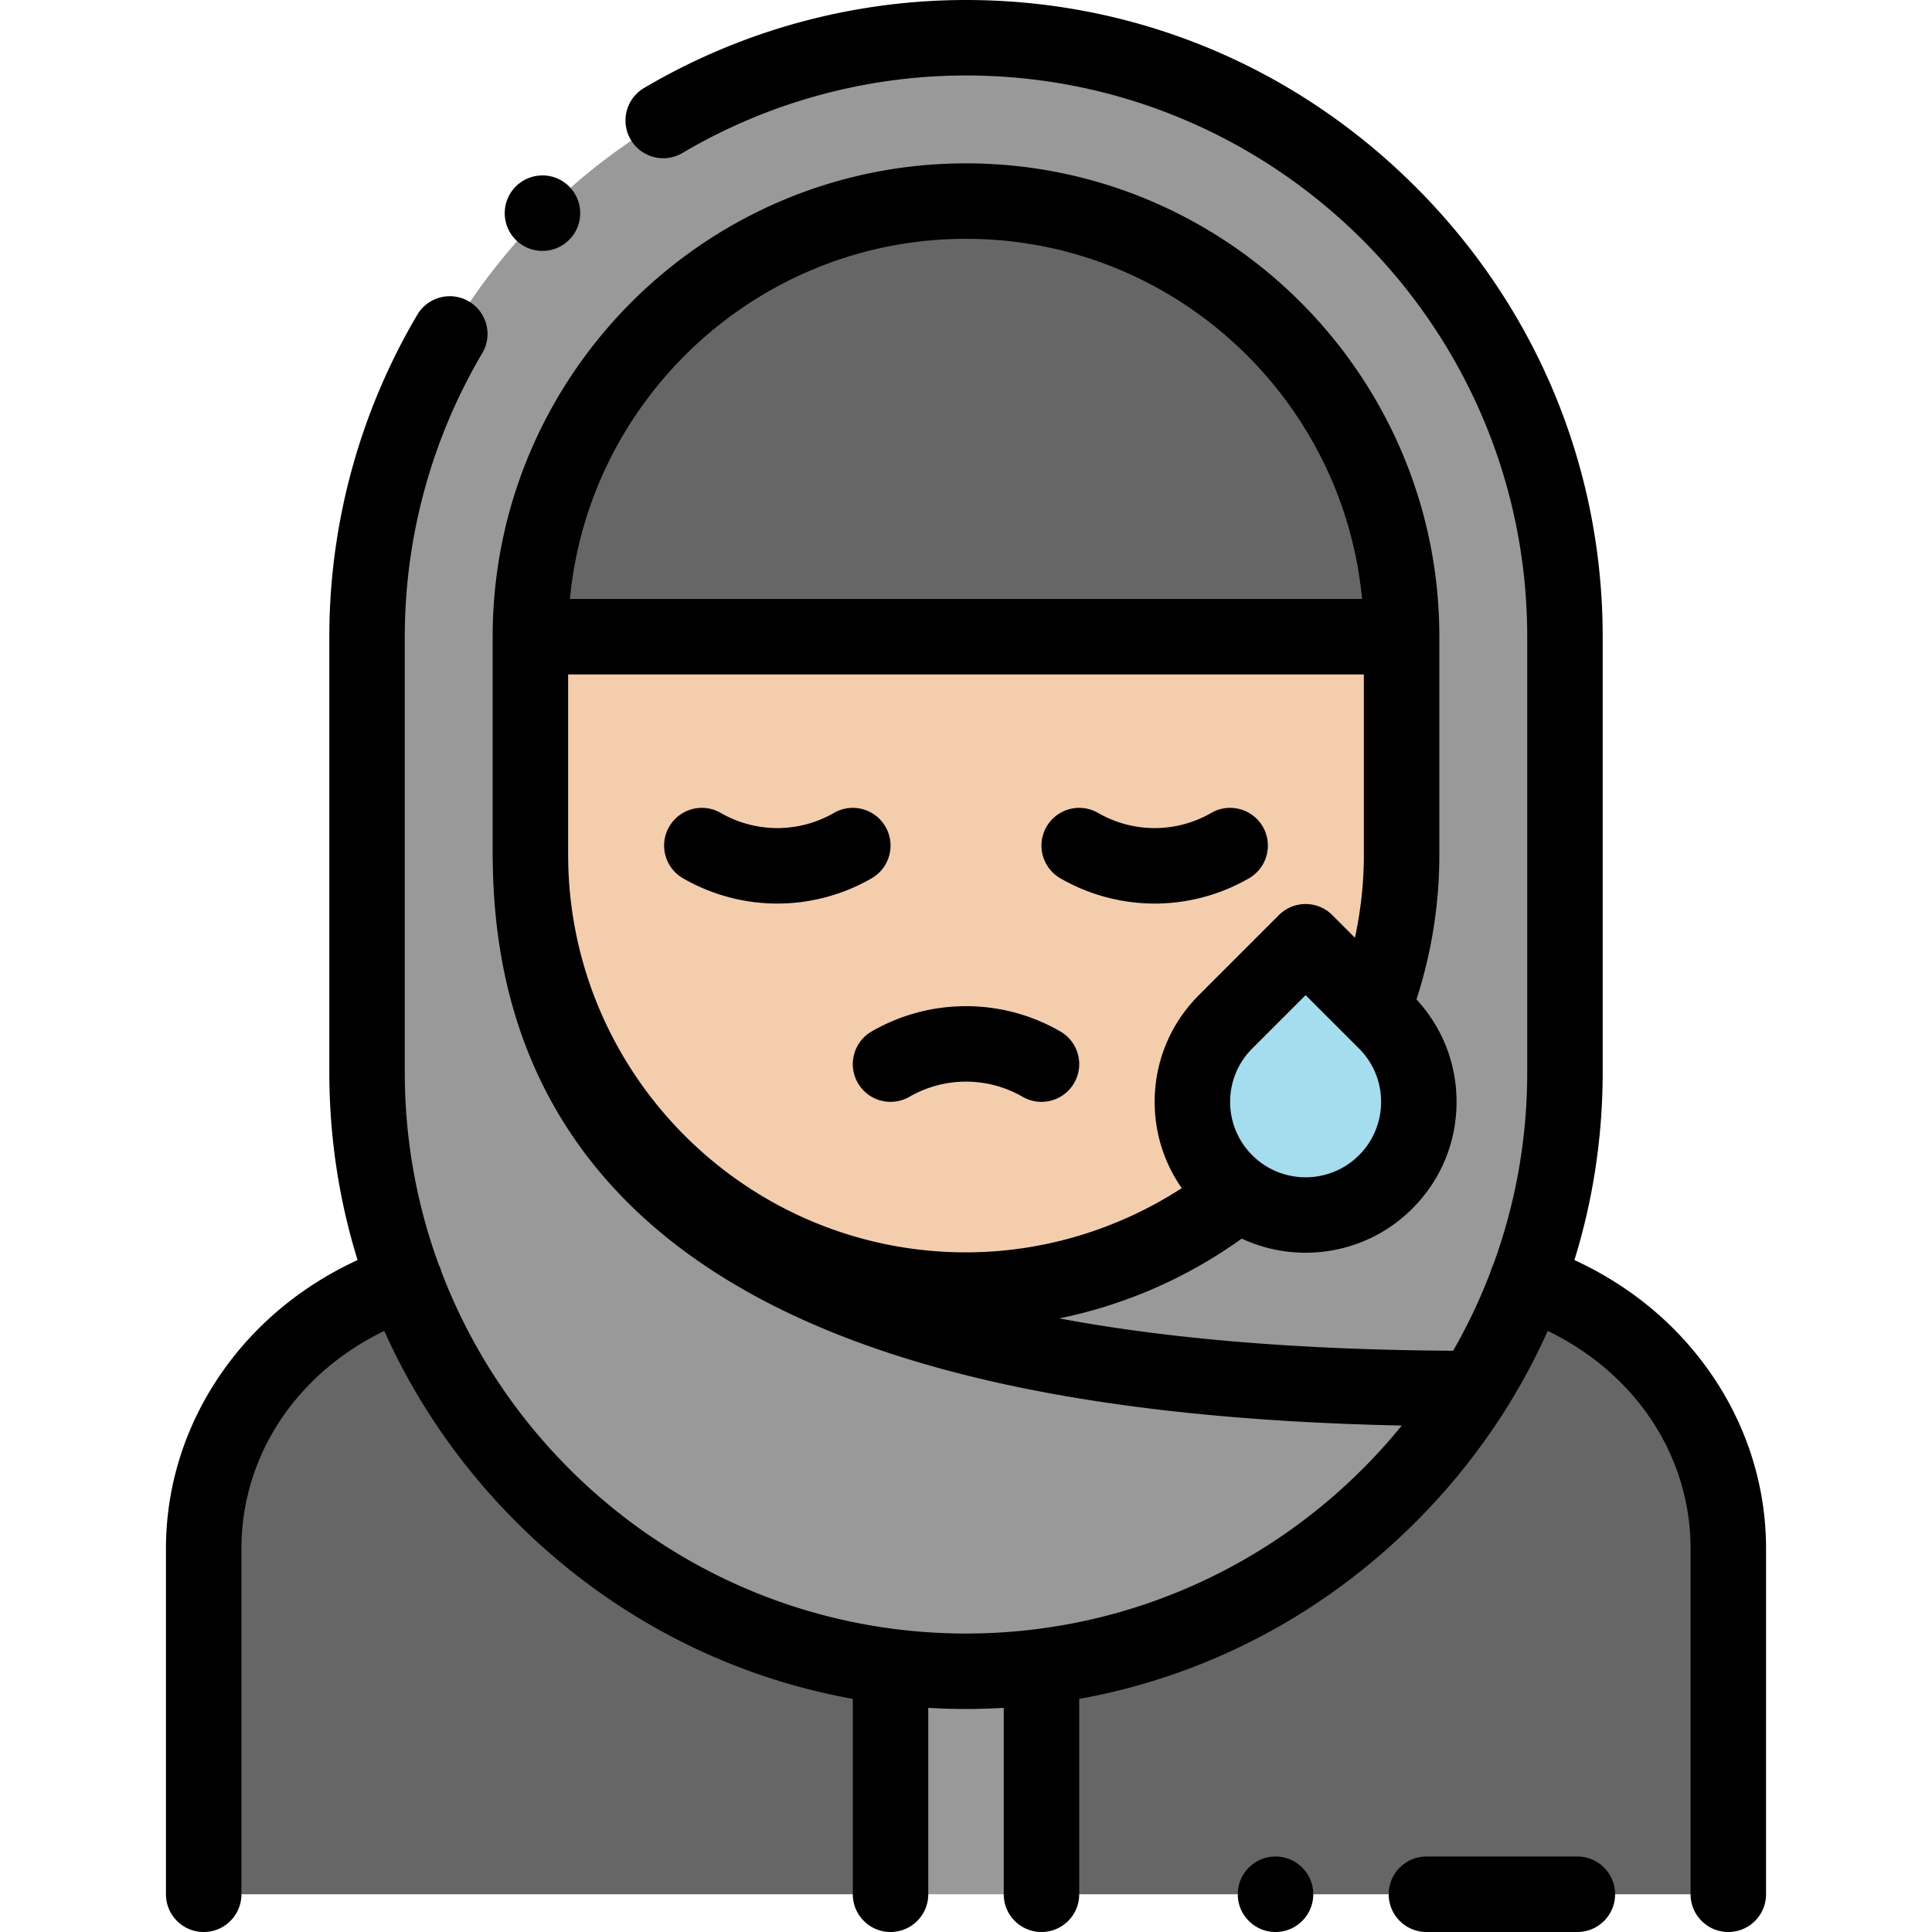 <svg xmlns="http://www.w3.org/2000/svg" viewBox="0 0 512.001 512.001" width="512" height="512"><g fill-rule="evenodd" clip-rule="evenodd"><path d="M140.561 168.731H371.44c0-63.492-51.947-115.44-115.439-115.44-63.492 0-115.44 51.948-115.44 115.44z" fill="#666"/><path d="M346.002 249.578l-21.213 21.213c-11.716 11.716-11.716 30.711 0 42.426a30.278 30.278 0 0 0 3.536 3.03c11.734 8.58 28.291 7.569 38.89-3.03 11.716-11.716 11.716-30.71 0-42.426l-3.347-3.347-17.866-17.866z" fill="#a4dded"/><path d="M324.789 270.791l21.213-21.213 17.866 17.866a114.388 114.388 0 0 0 7.572-40.994v-57.719H140.561v57.719c0 63.492 51.948 115.439 115.44 115.439 27.32 0 52.5-9.623 72.324-25.641a30.269 30.269 0 0 1-3.535-3.03c-11.717-11.716-11.717-30.711-.001-42.427z" fill="#f4cdac"/><path d="M371.44 226.45c0 14.419-2.687 28.239-7.572 40.994l3.347 3.347c11.716 11.716 11.716 30.711 0 42.426-10.599 10.599-27.156 11.609-38.891 3.03-19.824 16.018-45.003 25.641-72.324 25.641-63.492 0-115.44-51.947-115.44-115.439V168.73c0-63.492 51.947-115.44 115.44-115.44 63.492 0 115.439 51.948 115.439 115.44v57.72h.001zm43.29 57.723V168.729C414.73 81.428 343.302 10 256.001 10 168.7 10 97.272 81.428 97.272 168.729v115.444c0 19.49 3.56 38.188 10.062 55.478C127.696 393.8 176.915 434.126 236 441.638a158.21 158.21 0 0 0 20.001 1.265c6.771 0 13.447-.43 20.001-1.265 59.085-7.512 108.304-47.837 128.667-101.987 6.501-17.289 10.061-35.988 10.061-55.478z" fill="#999"/><path d="M236 502.002v-60.364c-59.086-7.512-108.304-47.837-128.667-101.987-33.508 11.427-53.353 40.335-53.353 70.779v91.571H236z" fill="#666"/><path d="M236 441.638v60.364h40.001V441.64A158.585 158.585 0 0 1 256 442.903c-6.77 0-13.446-.43-20-1.265z" fill="#999"/><path d="M276.002 441.64v60.362h182.019V410.43c0-30.445-19.845-59.352-53.352-70.779-20.363 54.149-69.582 94.475-128.667 101.989z" fill="#666"/></g><path d="M451.967 361.986c-8.842-12.04-20.725-21.609-34.727-28.06 4.928-15.925 7.49-32.651 7.49-49.753V168.729c0-44.894-17.599-87.217-49.556-119.174C343.218 17.599 300.895 0 256.001 0a167.951 167.951 0 0 0-85.32 23.32c-4.756 2.808-6.335 8.939-3.527 13.695 2.808 4.755 8.941 6.334 13.695 3.527A147.95 147.95 0 0 1 256.001 20C338.01 20 404.73 86.72 404.73 168.729v115.444c0 17.924-3.188 35.117-9.025 51.043-.191.387-.367.785-.51 1.205-.063.184-.107.369-.158.554a148.12 148.12 0 0 1-9.939 20.991c-40.337-.236-74.971-3.067-104.391-8.579a125.843 125.843 0 0 0 48.363-21.144 40.1 40.1 0 0 0 16.933 3.742c10.243 0 20.486-3.899 28.284-11.696 7.555-7.555 11.716-17.6 11.716-28.284 0-10.156-3.766-19.729-10.626-27.14a124.16 124.16 0 0 0 6.064-38.414v-57.718c0-69.168-56.271-125.44-125.439-125.44s-125.44 56.272-125.44 125.44v57.718c0 1.193.021 2.381.054 3.565 1.122 54.698 28.125 94.692 80.337 118.889 38.729 17.948 91.385 27.431 160.53 28.88-23.508 28.945-57.649 48.92-96.423 53.902-.106.01-.209.026-.314.04a149.468 149.468 0 0 1-18.745 1.177c-6.349 0-12.606-.402-18.748-1.178-.104-.013-.206-.029-.311-.039-55.069-7.075-100.799-44.389-119.974-94.701-.052-.188-.097-.377-.161-.564-.144-.421-.321-.82-.513-1.208-5.836-15.925-9.023-33.117-9.023-51.04V168.729c0-26.402 7.102-52.386 20.538-75.144 2.808-4.756 1.229-10.887-3.527-13.695-4.753-2.807-10.886-1.229-13.695 3.527a167.923 167.923 0 0 0-23.315 85.312v115.444c0 17.102 2.561 33.828 7.49 49.753-14.001 6.452-25.886 16.021-34.727 28.061-10.502 14.301-16.053 31.053-16.053 48.444v91.571c0 5.523 4.477 10 10 10s10-4.477 10-10v-91.571c0-24.645 14.587-46.463 37.857-57.725 8.328 18.605 20.098 35.75 34.99 50.641 24.722 24.722 55.651 40.843 89.173 46.878v51.776c0 5.523 4.477 10 10 10s10-4.477 10-10v-49.403c3.318.195 6.651.305 10.001.305 3.349 0 6.682-.11 10-.305v49.403c0 5.523 4.478 10 10 10s10-4.477 10-10v-51.776c33.522-6.036 64.451-22.156 89.173-46.879 14.892-14.892 26.662-32.036 34.99-50.641 23.269 11.261 37.857 33.08 37.857 57.725v91.571c0 5.523 4.478 10 10 10s10-4.477 10-10V410.43c-.002-17.39-5.553-34.142-16.056-48.444zM150.561 226.449v-47.718H361.44v47.718c0 7.467-.809 14.839-2.366 22.059l-6.002-6.002c-3.906-3.905-10.236-3.905-14.143 0l-21.213 21.213c-7.555 7.555-11.716 17.6-11.716 28.285 0 8.297 2.519 16.202 7.179 22.861-16.99 11.024-36.92 17.023-57.18 17.023-57.158 0-103.837-45.716-105.397-102.504-.016-.975-.041-1.947-.041-2.935zm209.583 79.697c-7.797 7.798-20.486 7.798-28.283 0a19.87 19.87 0 0 1-5.858-14.142 19.87 19.87 0 0 1 5.858-14.142l14.142-14.142 10.935 10.935.001.001 3.205 3.205a19.87 19.87 0 0 1 5.858 14.142 19.871 19.871 0 0 1-5.858 14.143zM256.001 63.291c54.767 0 99.908 41.973 104.962 95.44H151.039c5.054-53.467 50.195-95.44 104.962-95.44z"/><path d="M231.001 232.754c4.783-2.762 6.421-8.878 3.66-13.661-2.761-4.782-8.877-6.42-13.661-3.66a30.044 30.044 0 0 1-15 4.02 30.03 30.03 0 0 1-14.999-4.02c-4.783-2.762-10.898-1.125-13.661 3.66-2.762 4.783-1.123 10.898 3.66 13.661 7.59 4.383 16.235 6.699 25 6.699s17.411-2.316 25.001-6.699zm50 0c7.59 4.383 16.235 6.699 25 6.699s17.41-2.316 25-6.699c4.783-2.762 6.422-8.878 3.66-13.661s-8.88-6.422-13.66-3.66c-4.555 2.629-9.741 4.02-15 4.02s-10.445-1.39-15-4.02c-4.784-2.763-10.898-1.122-13.66 3.66-2.762 4.783-1.123 10.899 3.66 13.661zm-53.66 54.25a9.996 9.996 0 0 0 13.66 3.659c4.554-2.63 9.74-4.02 15-4.02s10.446 1.39 15 4.02c4.785 2.764 10.898 1.122 13.66-3.66 2.762-4.783 1.123-10.899-3.66-13.661a50.058 50.058 0 0 0-25-6.699 50.053 50.053 0 0 0-25 6.699c-4.784 2.764-6.422 8.88-3.66 13.662zM143.754 66.492a9.978 9.978 0 0 0 7.378-3.244c3.732-4.071 3.457-10.397-.614-14.129-4.072-3.732-10.397-3.457-14.129.614l-.005.006c-3.732 4.071-3.454 10.394.617 14.126a9.96 9.96 0 0 0 6.753 2.627zM418.02 492.001h-39.996c-5.522 0-10 4.477-10 10s4.478 10 10 10h39.996c5.522 0 10-4.477 10-10s-4.478-10-10-10zm-79.992 0h-.008c-5.522 0-9.996 4.477-9.996 10s4.481 10 10.004 10 10-4.477 10-10-4.478-10-10-10z"/></svg>